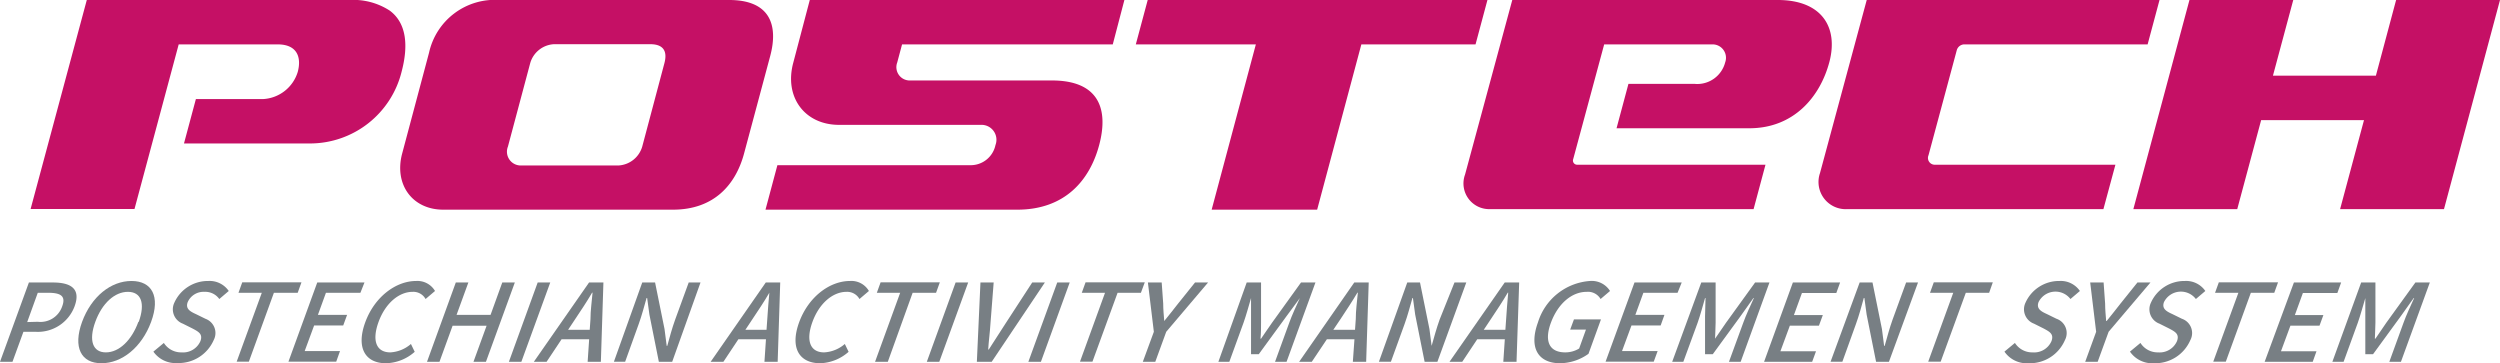 <svg id="Layer_1" data-name="Layer 1" xmlns="http://www.w3.org/2000/svg" viewBox="0 0 264.7 38.46"><defs><style>.cls-1{fill:#c51065;}.cls-2{fill:#787f84;}</style></defs><title>Vector Smart Object</title><path class="cls-1" d="M179.42,8.88h-7l-1.26,4.7h14.06c4.7,0,7.49-3.32,8.47-7S192.9,0,188.23,0H160.12l-5,18.48a2.72,2.72,0,0,0,2.68,3.66h27.87l1.26-4.7H167a.44.44,0,0,1-.43-.59L169.85,4.7h11.41a1.42,1.42,0,0,1,1.4,1.91A3.05,3.05,0,0,1,179.42,8.88Z"/><path class="cls-1" d="M207.19,5.29a.85.85,0,0,1,.74-.59h19.46L228.65,0h-31L192.7,18.33a2.88,2.88,0,0,0,2.93,3.81h27.08l1.27-4.7H204.92a.72.72,0,0,1-.73-1Z"/><polygon class="cls-1" points="253.7 0 251.56 8.01 240.66 8.01 242.81 0 231.82 0 225.88 22.14 236.88 22.14 239.41 12.72 250.3 12.72 247.77 22.14 258.77 22.14 264.7 0 253.7 0"/><path class="cls-1" d="M41.26,1.12A7.07,7.07,0,0,0,37,0H9.19L3.24,22.13h11L18.92,4.7H29.41c2,0,2.54,1.3,2.12,2.9a4.06,4.06,0,0,1-3.68,2.89H20.74l-1.26,4.7h13.4A10,10,0,0,0,42.52,7.6C43.25,4.85,43.06,2.45,41.26,1.12Z"/><path class="cls-1" d="M77.2,0H52.87a7.13,7.13,0,0,0-7.44,5.57L42.58,16.26c-.87,3.27,1.08,5.94,4.35,5.94H71.25c4.37,0,6.65-2.67,7.53-5.94L81.55,5.93C82.42,2.67,81.55,0,77.2,0ZM70.35,6.68,68,15.52a2.78,2.78,0,0,1-2.5,2H55.22a1.46,1.46,0,0,1-1.44-2l2.36-8.84a2.77,2.77,0,0,1,2.51-2H68.9C70.39,4.7,70.64,5.59,70.35,6.68Z"/><polygon class="cls-1" points="157.49 0 121.52 0 120.26 4.7 132.97 4.7 128.29 22.2 139.46 22.2 144.14 4.7 156.23 4.7 157.49 0"/><path class="cls-1" d="M84,6.61c-1,3.65,1.19,6.61,4.84,6.61h15a1.58,1.58,0,0,1,1.56,2.14,2.68,2.68,0,0,1-2.7,2.13H82.31L81.05,22.2h26.66c5,0,7.66-3.06,8.67-6.84s0-6.84-5-6.84h-15A1.41,1.41,0,0,1,95,6.61l.51-1.91h22.31L119.05,0H85.74Z"/><path class="cls-2" d="M3.06,29.91H5.6c1.87,0,3,.64,2.29,2.54a4.15,4.15,0,0,1-4.14,2.68H2.48L1.32,38.31H0ZM4,34.07a2.43,2.43,0,0,0,2.58-1.62C7,31.34,6.43,31,5.09,31H4l-1.12,3.1Z"/><path class="cls-2" d="M8.69,34.08c1-2.71,3.07-4.33,5.23-4.33S17,31.37,16,34.08s-3.1,4.38-5.26,4.38S7.71,36.78,8.69,34.08Zm6,0c.72-2,.24-3.18-1.15-3.18s-2.73,1.2-3.45,3.18-.27,3.23,1.12,3.23S13.93,36.05,14.65,34.08Z"/><path class="cls-2" d="M16.24,37.23l1.11-.92a2.16,2.16,0,0,0,1.87,1,2,2,0,0,0,2-1.19c.28-.76-.2-1-.86-1.35l-1-.5a1.62,1.62,0,0,1-.91-2.2,3.89,3.89,0,0,1,3.61-2.32,2.45,2.45,0,0,1,2.16,1.06l-1,.85a1.82,1.82,0,0,0-1.57-.76A1.83,1.83,0,0,0,19.87,32c-.26.72.31,1,.9,1.27l1,.49A1.6,1.6,0,0,1,22.63,36a4.06,4.06,0,0,1-3.85,2.44A2.87,2.87,0,0,1,16.24,37.23Z"/><path class="cls-2" d="M27.72,31H25.25l.4-1.11h6.27L31.52,31H29l-2.65,7.29H25.06Z"/><path class="cls-2" d="M33.59,29.91h5L38.16,31H34.51l-.85,2.34h3.09l-.41,1.12H33.26l-1,2.71H36l-.4,1.12H30.54Z"/><path class="cls-2" d="M38.67,34.13c1-2.73,3.27-4.38,5.39-4.38a2.16,2.16,0,0,1,2,1.06l-1,.85a1.48,1.48,0,0,0-1.37-.76c-1.45,0-2.89,1.21-3.61,3.19s-.24,3.22,1.25,3.22a3.63,3.63,0,0,0,2.18-.89l.4.83a4.76,4.76,0,0,1-3.05,1.21C38.72,38.46,37.67,36.88,38.67,34.13Z"/><path class="cls-2" d="M48.26,29.91h1.33l-1.25,3.43h3.6l1.24-3.43h1.33l-3.06,8.4H50.13l1.39-3.82h-3.6l-1.39,3.82H45.21Z"/><path class="cls-2" d="M56.93,29.91h1.33l-3.06,8.4H53.88Z"/><path class="cls-2" d="M62.38,35.92H59.46l-1.59,2.39H56.52l5.85-8.4h1.52l-.27,8.4h-1.4Zm.06-1,.08-1.13c0-.92.14-1.85.22-2.8h-.05c-.58,1-1.18,1.88-1.79,2.8l-.75,1.13Z"/><path class="cls-2" d="M68,29.91h1.36l1,4.93.23,1.78h.06c.24-.87.51-1.88.84-2.79l1.43-3.92h1.25l-3,8.4H69.76l-1-5-.24-1.76h-.06c-.25.87-.5,1.84-.83,2.75l-1.44,4H65Z"/><path class="cls-2" d="M81.1,35.92H78.18l-1.59,2.39H75.24l5.84-8.4h1.53l-.27,8.4h-1.4Zm.06-1,.08-1.13c.05-.92.14-1.85.22-2.8h0c-.58,1-1.18,1.88-1.79,2.8l-.75,1.13Z"/><path class="cls-2" d="M84.61,34.13c1-2.73,3.26-4.38,5.39-4.38a2.14,2.14,0,0,1,2,1.06l-1,.85a1.49,1.49,0,0,0-1.37-.76c-1.45,0-2.89,1.21-3.61,3.19s-.24,3.22,1.24,3.22a3.63,3.63,0,0,0,2.19-.89l.4.83a4.78,4.78,0,0,1-3,1.21C84.66,38.46,83.61,36.88,84.61,34.13Z"/><path class="cls-2" d="M95.31,31H92.84l.4-1.11h6.27L99.11,31H96.63L94,38.31H92.65Z"/><path class="cls-2" d="M101.18,29.91h1.33l-3.06,8.4H98.13Z"/><path class="cls-2" d="M103.81,29.91h1.4l-.34,4.35c-.06,1-.18,1.78-.24,2.75h.06c.64-1,1.15-1.79,1.77-2.75l2.83-4.35h1.34L105,38.31h-1.57Z"/><path class="cls-2" d="M111.94,29.91h1.32l-3.05,8.4h-1.33Z"/><path class="cls-2" d="M117,31h-2.46l.4-1.11h6.27L120.8,31h-2.47l-2.66,7.29h-1.32Z"/><path class="cls-2" d="M122.17,35.13l-.63-5.22H123l.16,2.23c0,.62.06,1.21.11,1.85h0c.51-.64,1-1.23,1.47-1.85l1.79-2.23h1.38l-4.43,5.22-1.16,3.18H121Z"/><path class="cls-2" d="M132,29.91h1.52v4.25c0,.56,0,1.13-.06,1.7h.06c.4-.57.77-1.14,1.17-1.7l3.06-4.25h1.53l-3.06,8.4H135l1.51-4.15c.27-.76.77-1.84,1.12-2.6h0L136.2,33.5l-2.92,4h-.82v-4l0-1.94h0c-.22.76-.52,1.84-.79,2.6l-1.51,4.15H129Z"/><path class="cls-2" d="M143.41,35.92h-2.92l-1.6,2.39h-1.34l5.84-8.4h1.53l-.27,8.4h-1.41Zm.06-1,.08-1.13c0-.92.13-1.85.22-2.8h-.05c-.59,1-1.19,1.88-1.79,2.8l-.76,1.13Z"/><path class="cls-2" d="M149,29.91h1.35l1,4.93.23,1.78h0c.25-.87.52-1.88.85-2.79L154,29.91h1.25l-3.06,8.4h-1.35l-1-5-.24-1.76h-.05c-.25.87-.5,1.84-.83,2.75l-1.45,4H146Z"/><path class="cls-2" d="M159.33,35.92h-2.92l-1.59,2.39h-1.35l5.85-8.4h1.53l-.28,8.4h-1.4Zm.06-1,.08-1.13c.05-.92.14-1.85.22-2.8h-.05c-.58,1-1.18,1.88-1.79,2.8l-.75,1.13Z"/><path class="cls-2" d="M162.84,34.13a6.22,6.22,0,0,1,5.51-4.38,2.28,2.28,0,0,1,2.12,1.06l-1,.85A1.54,1.54,0,0,0,168,30.9c-1.56,0-3,1.21-3.76,3.19s-.25,3.22,1.49,3.22a2.8,2.8,0,0,0,1.47-.41l.72-2h-1.67l.4-1.08h2.86l-1.32,3.64a5.28,5.28,0,0,1-3,1C162.9,38.46,161.84,36.88,162.84,34.13Z"/><path class="cls-2" d="M173.06,29.91h5L177.62,31H174l-.85,2.34h3.08l-.4,1.12h-3.09l-1,2.71h3.77l-.41,1.12H170Z"/><path class="cls-2" d="M180.13,29.91h1.52v4.25c0,.56-.05,1.13-.06,1.7h0c.41-.57.77-1.14,1.17-1.7l3.07-4.25h1.52l-3.05,8.4h-1.24l1.52-4.15c.27-.76.77-1.84,1.12-2.6h-.05l-1.38,1.94-2.92,4h-.82l0-4,.05-1.94h-.05c-.22.76-.51,1.84-.78,2.6l-1.52,4.15h-1.18Z"/><path class="cls-2" d="M189.83,29.91h5l-.4,1.11h-3.64l-.85,2.34H193l-.41,1.12h-3.08l-1,2.71h3.77l-.41,1.12h-5.09Z"/><path class="cls-2" d="M196.9,29.91h1.36l1,4.93.23,1.78h.06c.25-.87.51-1.88.84-2.79l1.43-3.92h1.26L200,38.31h-1.36l-1-5-.24-1.76h-.06c-.24.87-.5,1.84-.83,2.75l-1.44,4h-1.25Z"/><path class="cls-2" d="M206.81,31h-2.46l.4-1.11H211L210.61,31h-2.47l-2.66,7.29h-1.32Z"/><path class="cls-2" d="M212.23,37.23l1.11-.92a2.16,2.16,0,0,0,1.87,1,2,2,0,0,0,2-1.19c.28-.76-.2-1-.85-1.35l-1-.5a1.62,1.62,0,0,1-.91-2.2,3.89,3.89,0,0,1,3.61-2.32,2.45,2.45,0,0,1,2.16,1.06l-1,.85a2,2,0,0,0-3.38.33c-.26.72.31,1,.9,1.27l1,.49a1.6,1.6,0,0,1,.89,2.27,4.05,4.05,0,0,1-3.85,2.44A2.87,2.87,0,0,1,212.23,37.23Z"/><path class="cls-2" d="M221.94,35.13l-.63-5.22h1.42l.16,2.23c0,.62.06,1.21.11,1.85h.05c.51-.64,1-1.23,1.47-1.85l1.79-2.23h1.38l-4.43,5.22-1.16,3.18h-1.32Z"/><path class="cls-2" d="M225.52,37.23l1.11-.92a2.16,2.16,0,0,0,1.87,1,2,2,0,0,0,2-1.19c.28-.76-.2-1-.86-1.35l-1-.5a1.62,1.62,0,0,1-.91-2.2,3.88,3.88,0,0,1,3.61-2.32,2.46,2.46,0,0,1,2.16,1.06l-1,.85a2,2,0,0,0-3.38.33c-.26.72.31,1,.9,1.27l1,.49a1.6,1.6,0,0,1,.89,2.27,4.06,4.06,0,0,1-3.85,2.44A2.87,2.87,0,0,1,225.52,37.23Z"/><path class="cls-2" d="M237,31h-2.47l.4-1.11h6.27L240.8,31h-2.48l-2.65,7.29h-1.33Z"/><path class="cls-2" d="M242.88,29.91h5l-.4,1.11h-3.65l-.85,2.34H246l-.41,1.12h-3.08l-1,2.71h3.76l-.4,1.12h-5.09Z"/><path class="cls-2" d="M250,29.91h1.51v4.25c0,.56-.05,1.13-.06,1.7h.06c.4-.57.77-1.14,1.16-1.7l3.07-4.25h1.53l-3.06,8.4h-1.23l1.51-4.15c.27-.76.77-1.84,1.12-2.6h-.05l-1.38,1.94-2.92,4h-.82v-4l0-1.94h0c-.23.76-.52,1.84-.79,2.6l-1.51,4.15h-1.19Z"/></svg>